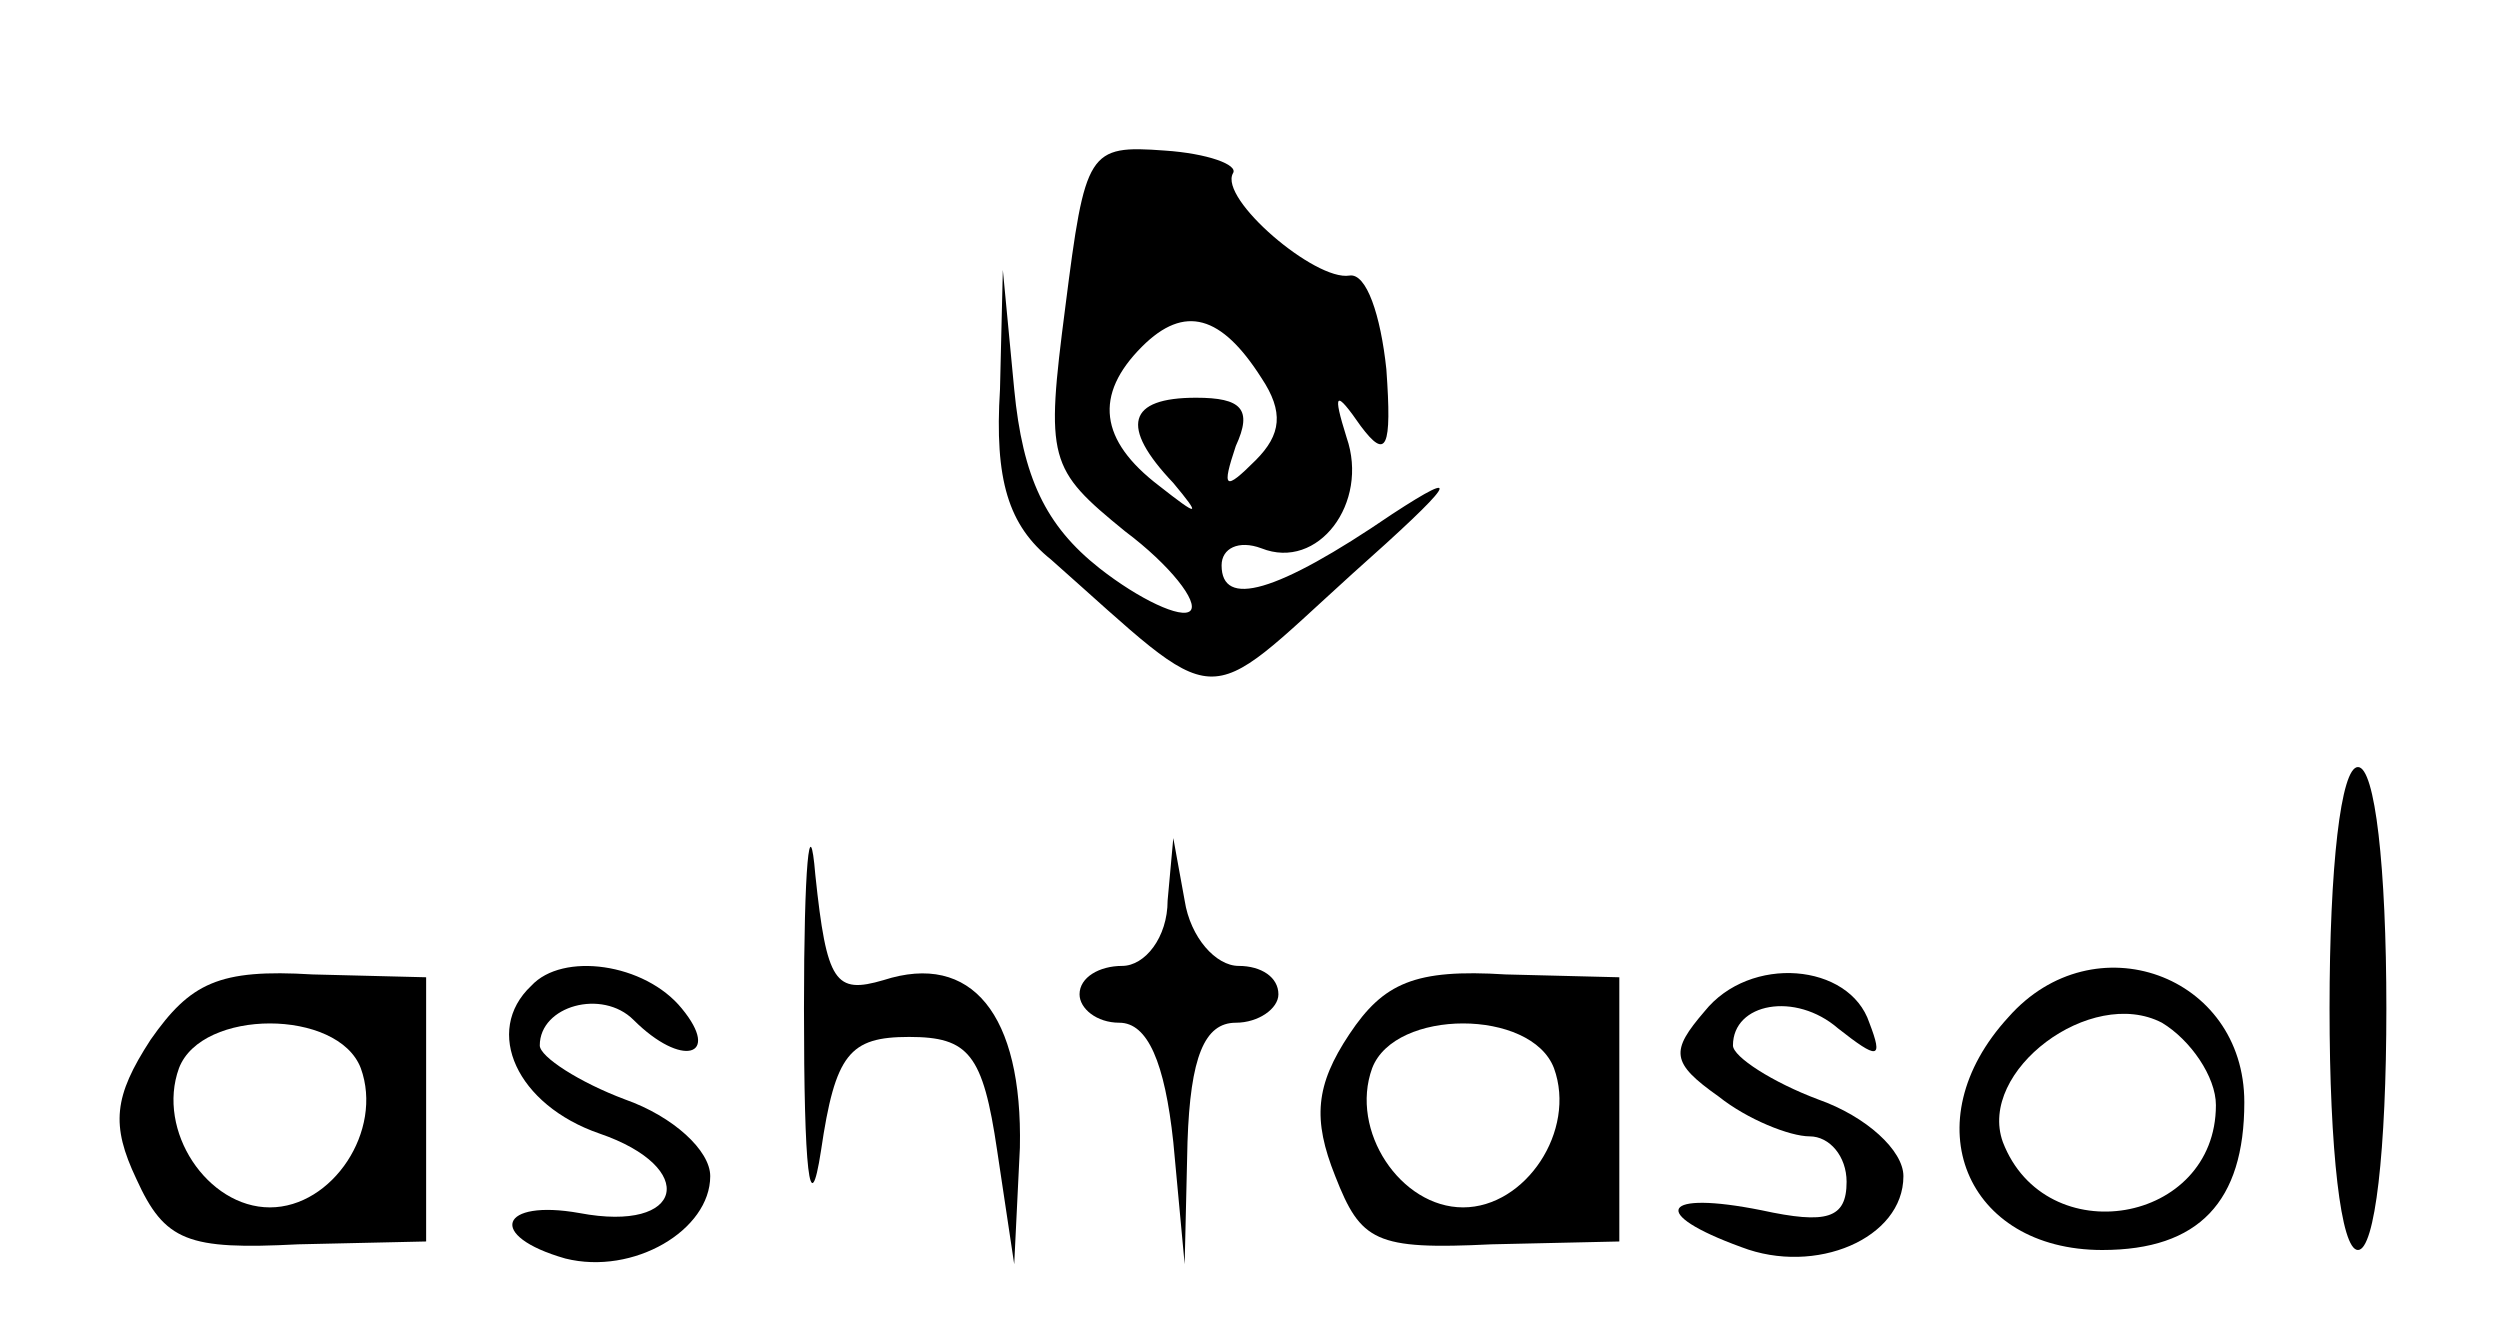 <?xml version="1.0" standalone="no"?>
<!DOCTYPE svg PUBLIC "-//W3C//DTD SVG 20010904//EN"
 "http://www.w3.org/TR/2001/REC-SVG-20010904/DTD/svg10.dtd">
<svg version="1.0" xmlns="http://www.w3.org/2000/svg"
 width="88pt" height="47pt" viewBox="0 0 88 47"
 preserveAspectRatio="xMidYMid meet">

<g transform="translate(0,47) scale(0.1,-0.1)"
fill="#000000" stroke="none">
<path d="M375 362 c-7 -54 -6 -57 21 -79 16 -12 26 -25 23 -28 -3 -3 -18 4
-32 15 -19 15 -27 32 -30 63 l-4 42 -1 -42 c-2 -32 3 -48 18 -60 61 -54 52
-54 106 -5 36 32 40 38 14 21 -41 -28 -60 -33 -60 -18 0 6 6 9 14 6 20 -8 38
16 30 39 -5 16 -4 17 5 4 9 -12 11 -8 9 20 -2 19 -7 34 -13 33 -12 -2 -46 27
-41 36 2 3 -9 7 -24 8 -27 2 -28 0 -35 -55z m69 -25 c8 -12 7 -20 -2 -29 -11
-11 -12 -10 -7 5 6 13 2 17 -14 17 -24 0 -27 -10 -8 -30 10 -12 9 -12 -5 -1
-21 16 -23 32 -6 49 15 15 28 11 42 -11z"/>
<path d="M283 115 c0 -57 2 -76 6 -50 5 34 10 40 31 40 21 0 26 -6 31 -40 l6
-40 2 41 c1 47 -17 69 -48 59 -17 -5 -20 -1 -24 37 -2 24 -4 3 -4 -47z"/>
<path d="M820 115 c0 -50 4 -85 10 -85 6 0 10 35 10 85 0 50 -4 85 -10 85 -6
0 -10 -35 -10 -85z"/>
<path d="M411 153 c0 -13 -8 -23 -16 -23 -8 0 -15 -4 -15 -10 0 -5 6 -10 14
-10 10 0 16 -14 19 -42 l4 -43 1 43 c1 30 6 42 17 42 8 0 15 5 15 10 0 6 -6
10 -14 10 -8 0 -17 10 -19 23 l-4 22 -2 -22z"/>
<path d="M53 104 c-13 -20 -14 -30 -5 -49 10 -22 18 -25 57 -23 l45 1 0 46 0
47 -40 1 c-33 2 -43 -3 -57 -23z m74 -10 c8 -22 -10 -49 -32 -49 -22 0 -40 27
-32 49 8 21 56 21 64 0z"/>
<path d="M187 123 c-17 -16 -5 -42 24 -52 35 -12 30 -35 -7 -28 -28 5 -33 -8
-5 -16 24 -6 51 10 51 29 0 9 -13 21 -30 27 -16 6 -30 15 -30 19 0 14 22 20
33 9 17 -17 31 -13 17 4 -13 16 -42 20 -53 8z"/>
<path d="M475 106 c-12 -18 -13 -30 -5 -50 9 -23 14 -26 55 -24 l45 1 0 46 0
47 -40 1 c-32 2 -43 -3 -55 -21z m72 -12 c8 -22 -10 -49 -32 -49 -22 0 -40 27
-32 49 8 21 56 21 64 0z"/>
<path d="M600 114 c-12 -14 -12 -18 5 -30 10 -8 25 -14 32 -14 7 0 13 -7 13
-16 0 -13 -7 -15 -30 -10 -35 7 -40 -1 -7 -13 26 -10 57 3 57 25 0 9 -13 21
-30 27 -16 6 -30 15 -30 19 0 15 22 19 37 6 14 -11 16 -11 11 2 -7 21 -42 24
-58 4z"/>
<path d="M707 112 c-34 -37 -15 -82 33 -82 34 0 50 17 50 52 0 45 -53 64 -83
30z m73 -31 c0 -42 -60 -52 -75 -13 -9 25 31 55 56 42 10 -6 19 -19 19 -29z"/>
</g>
</svg>
